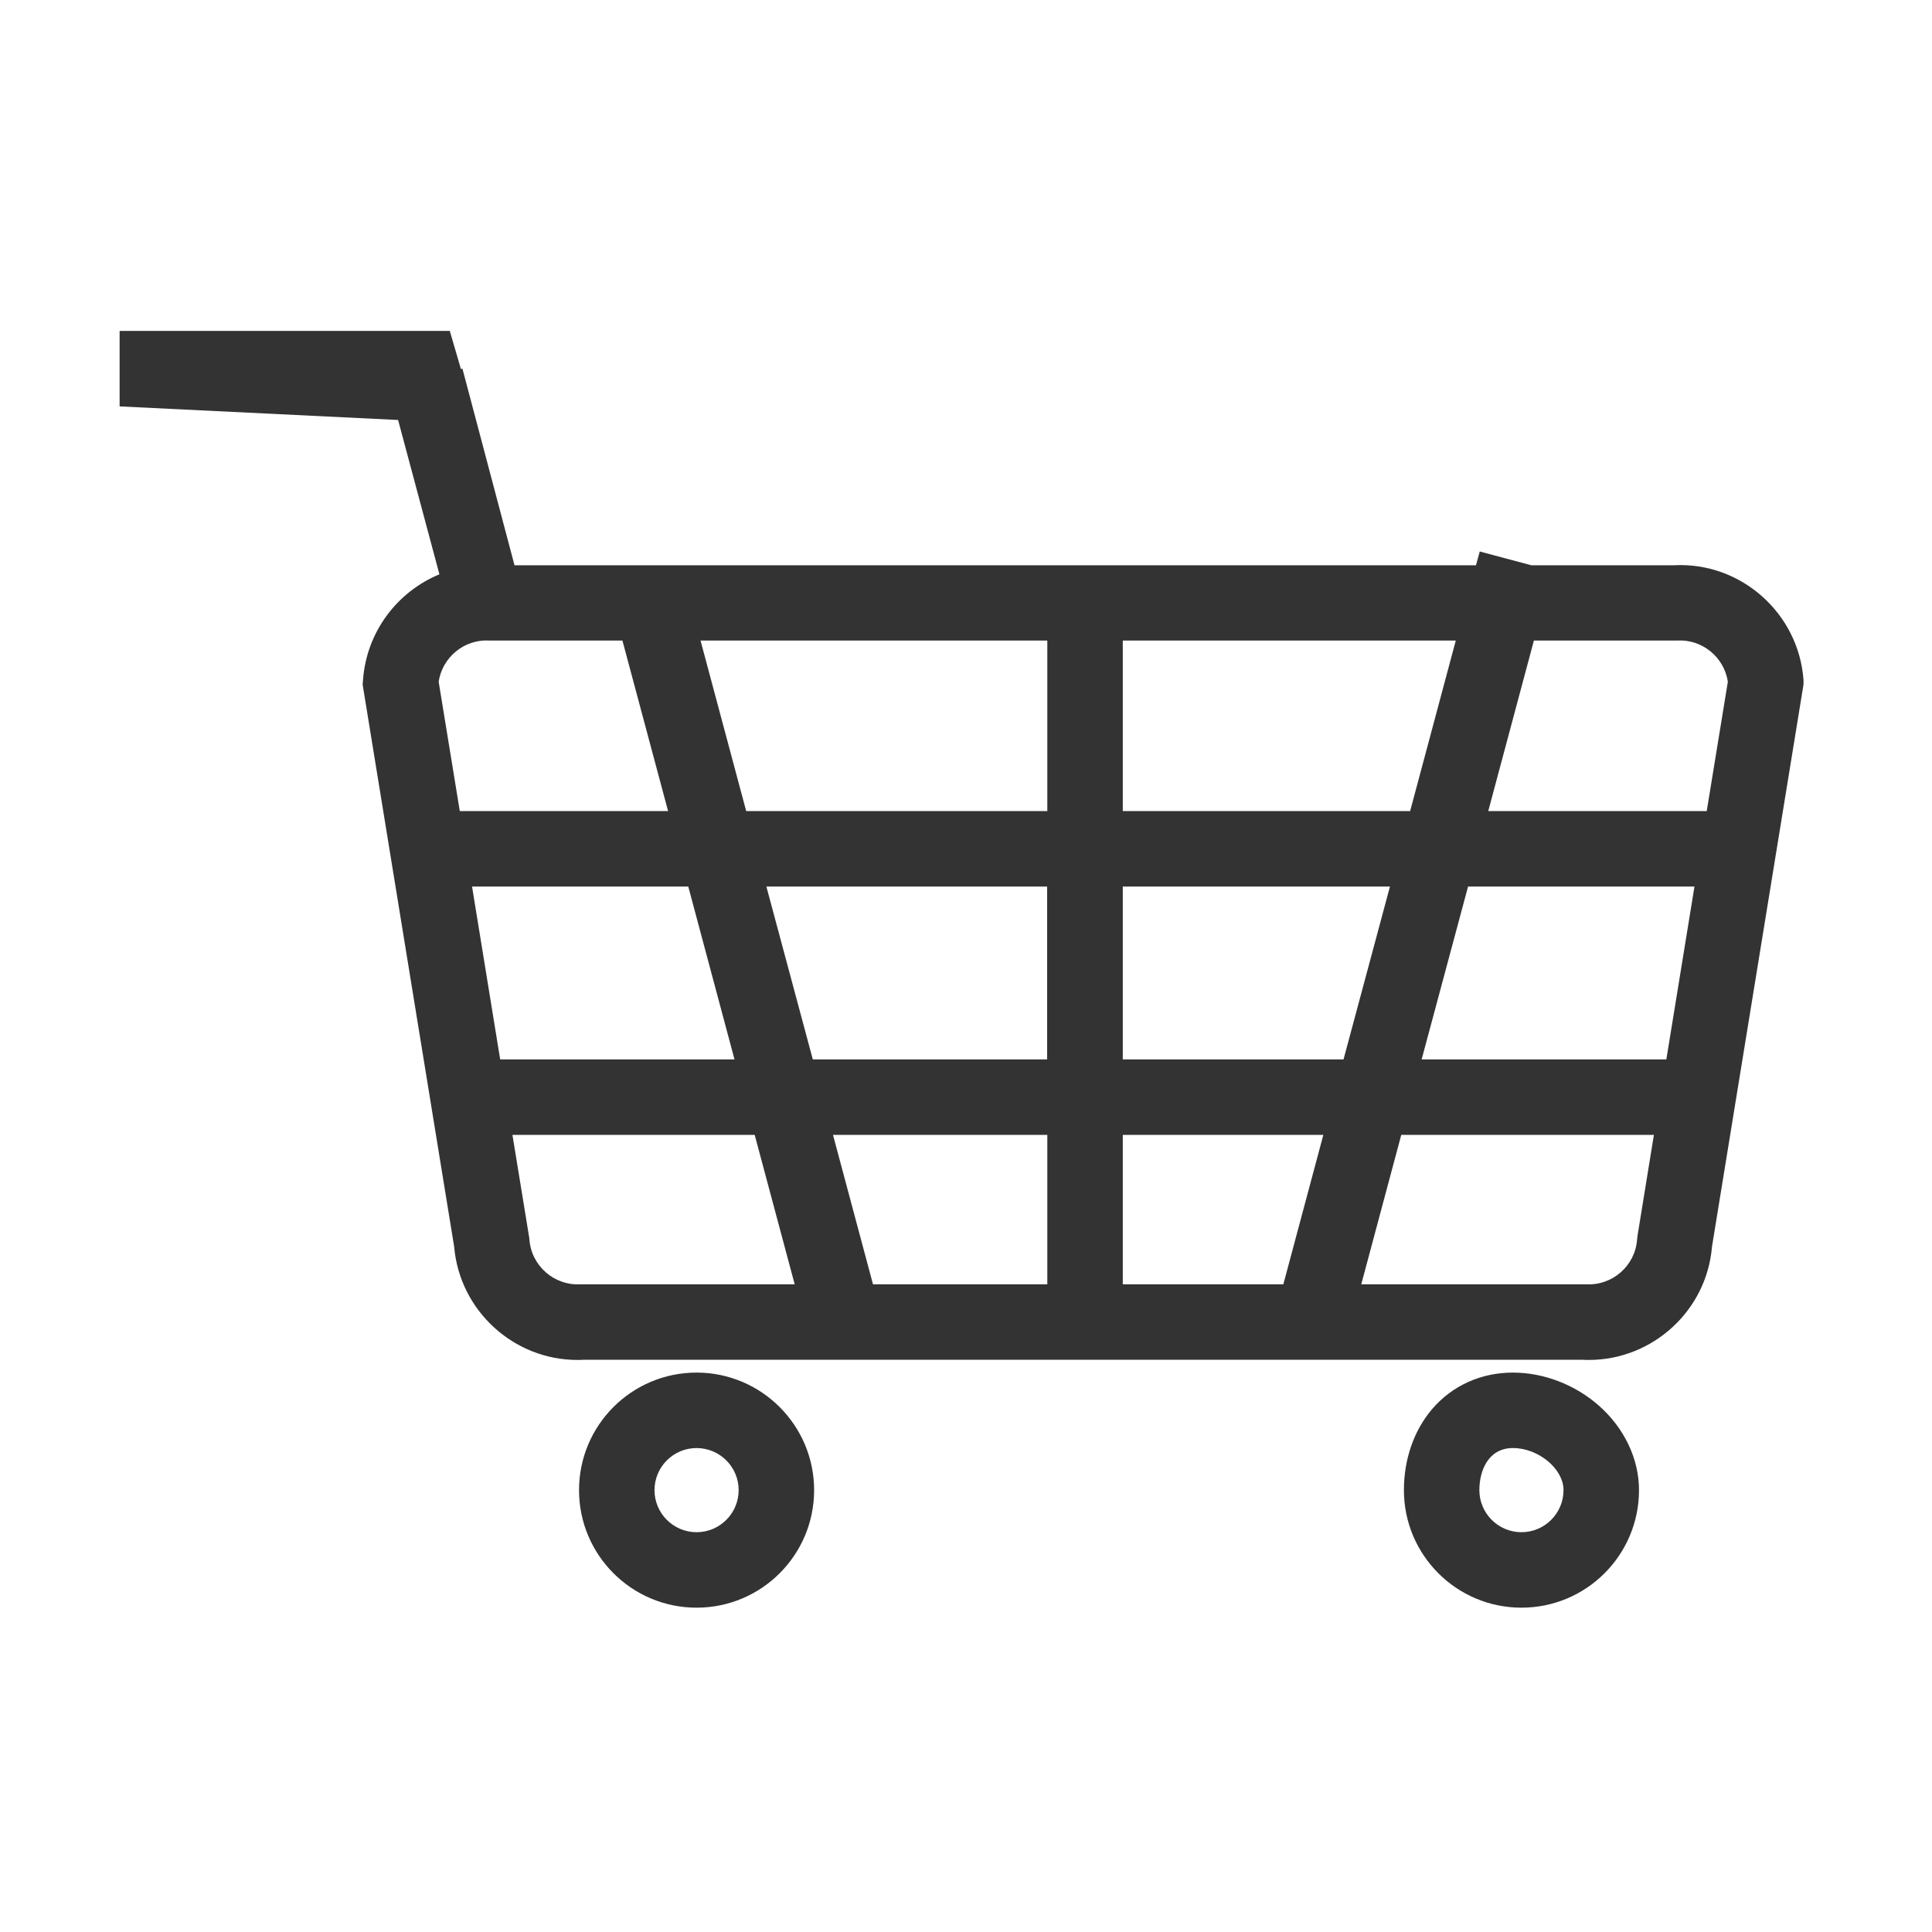 <?xml version="1.0" standalone="no"?><!DOCTYPE svg PUBLIC "-//W3C//DTD SVG 1.1//EN" "http://www.w3.org/Graphics/SVG/1.1/DTD/svg11.dtd"><svg t="1580884030723" class="icon" viewBox="0 0 1024 1024" version="1.1" xmlns="http://www.w3.org/2000/svg" p-id="4236" xmlns:xlink="http://www.w3.org/1999/xlink" width="24" height="24"><defs><style type="text/css"></style></defs><path d="M955.9 360.5c-2.5-35.5-33.3-62.8-68.7-60.9h-75.6l-27.3-7.3-2 7.3H272.7l-27.6-104.2-0.8 0.2-5.9-20.2h-175v40l147.6 7.2 21.9 81.8c-22.3 9.2-38.7 30.5-40.5 56.1l-0.2 2.3 48.5 297.9c2.9 34 31.6 60.1 65.3 60.1 1.1 0 2.2 0 3.3-0.1h529.5c1.1 0.1 2.2 0.1 3.3 0.1 33.8 0 62.5-26.1 65.3-60.1l48.5-297.9v-2.3z m-243.8 201h-117v-91.6h141.6l-24.6 91.6z m66-91.6h120l-14.9 91.6H753.5l24.6-91.6z m-527.9 0h114.6l24.5 91.6H265.1l-14.9-91.6z m156 0H555v91.6H430.8l-24.6-91.6z m-10.7-40l-24.2-90.4h183.8v90.4H395.5z m159.6 171.6v79.2h-92.4l-21.2-79.2h113.6z m40 0h106.3l-21.2 79.2h-85.1v-79.2z m0-171.6v-90.4h176.5l-24.2 90.4H595.1z m-335.7-90.4h70.5l24.2 90.4H243.7l-11.2-68.6c2-13 13.6-22.6 26.9-21.8z m48.9 341.2h-0.6c-14 0.8-26.1-9.8-27.1-23.8l-0.1-0.9-8.9-54.5H400l21.2 79.2H308.3zM867.8 656l-0.1 0.9c-1 14-13.1 24.6-27.1 23.8H721.5l21.2-79.2h133.9l-8.7 53.6-0.1 0.9z m36.8-226.1H788.8l24.2-90.4h75.9c13.3-0.8 24.9 8.8 26.9 21.8l-11.2 68.6zM369.2 727.5c-34.4 0-62.3 27.9-62.3 62.3s27.9 62.3 62.3 62.3 62.3-27.9 62.3-62.3c0-34.3-27.9-62.3-62.3-62.3z m0 84.6c-12.3 0-22.3-10-22.3-22.3s10-22.3 22.3-22.3 22.3 10 22.3 22.3-10 22.3-22.3 22.3zM847.2 744.8c-12.6-11-29.1-17.3-45.3-17.3-17 0-32.2 6.9-42.9 19.4-9.6 11.3-14.9 26.5-14.9 42.9 0 34.4 27.9 62.3 62.3 62.3s62.3-27.9 62.3-62.3c0-16.7-7.9-33.1-21.5-45z m-40.8 67.3c-12.3 0-22.3-10-22.3-22.3 0-10.3 4.7-22.3 17.8-22.3 13.5 0 26.8 11 26.8 22.3 0 12.3-10 22.3-22.3 22.3z" fill="#333333" p-id="4237"></path></svg>